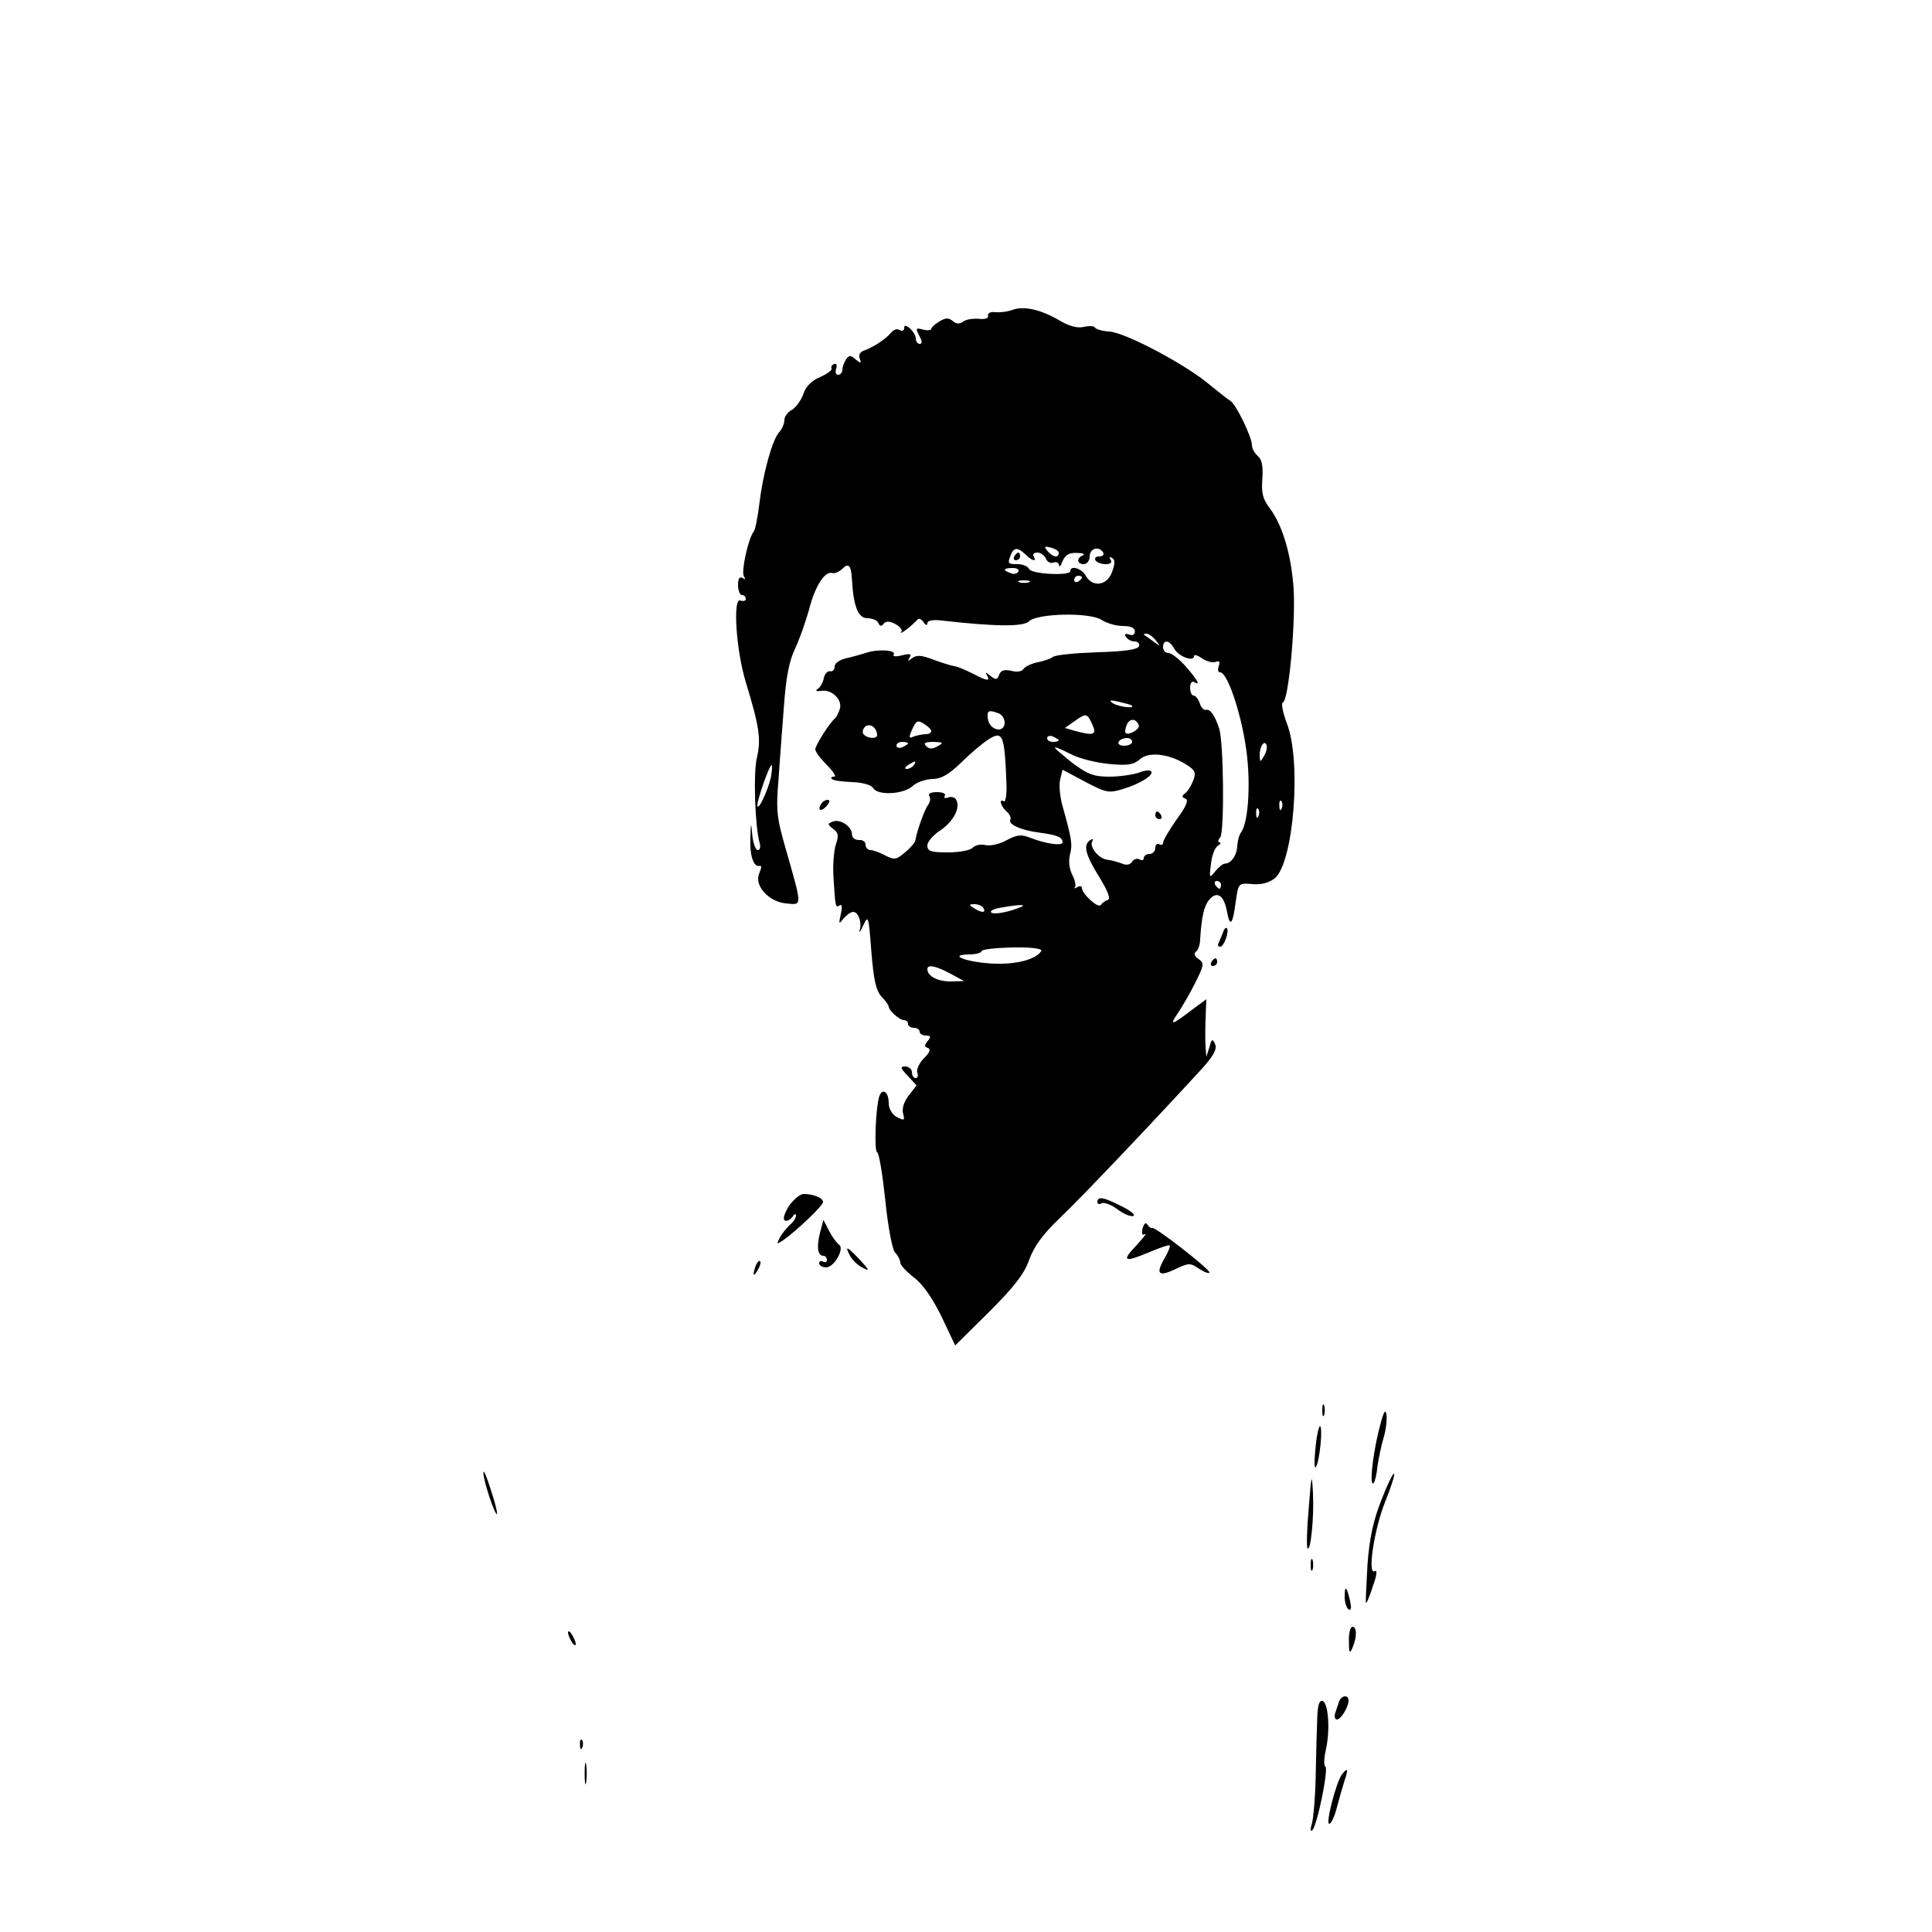 <?xml version="1.0" standalone="no"?>
<!DOCTYPE svg PUBLIC "-//W3C//DTD SVG 20010904//EN"
 "http://www.w3.org/TR/2001/REC-SVG-20010904/DTD/svg10.dtd">
<svg version="1.0" xmlns="http://www.w3.org/2000/svg"
 width="500pt" height="500pt" viewBox="0 0 500 500"
 preserveAspectRatio="xMidYMid meet">
<g transform="translate(0,500) scale(0.1,-0.1)"
fill="#000000" stroke="none">
<path d="M2620 4198 c-13 -5 -33 -7 -44 -6 -12 2 -20 -2 -19 -9 2 -7 -8 -10
-25 -8 -15 1 -33 -2 -39 -7 -9 -7 -18 -7 -27 1 -11 9 -19 9 -35 -1 -12 -7 -21
-16 -21 -19 0 -4 -10 -5 -21 -2 -19 5 -20 4 -10 -16 8 -14 8 -21 1 -21 -5 0
-10 6 -10 14 0 7 -7 19 -15 26 -11 9 -15 9 -15 1 0 -7 -5 -9 -12 -5 -6 4 -16
1 -22 -7 -14 -17 -45 -37 -69 -46 -11 -3 -16 -12 -12 -21 5 -13 3 -13 -11 -2
-13 12 -17 11 -25 -1 -5 -8 -9 -20 -9 -26 0 -7 -5 -13 -11 -13 -6 0 -8 7 -5
16 3 9 1 14 -5 12 -6 -2 -9 -7 -7 -12 2 -4 -12 -14 -30 -22 -21 -9 -37 -24
-43 -44 -6 -17 -20 -35 -30 -41 -10 -5 -19 -17 -19 -26 0 -9 -6 -24 -14 -32
-18 -21 -42 -109 -51 -186 -4 -33 -10 -64 -14 -70 -15 -19 -33 -104 -26 -116
5 -8 4 -10 -3 -5 -8 5 -12 -2 -12 -18 0 -14 5 -26 10 -26 6 0 10 -4 10 -10 0
-5 -6 -7 -14 -4 -20 8 -11 -129 14 -211 35 -115 40 -148 29 -195 -10 -41 -5
-180 7 -222 3 -10 1 -18 -5 -18 -5 0 -12 17 -14 38 -3 36 -4 35 -5 -8 -2 -43
8 -73 22 -71 8 1 8 -1 0 -22 -11 -31 27 -71 70 -75 43 -4 43 -12 -1 143 -23
79 -25 99 -18 180 3 49 10 135 14 190 5 70 13 113 28 145 12 25 28 71 37 103
15 60 41 100 60 94 6 -2 17 3 25 10 17 18 24 11 26 -29 4 -68 16 -98 40 -98
13 0 26 -6 28 -12 4 -9 8 -10 14 -2 6 7 15 7 30 -1 13 -7 20 -16 15 -21 -4 -4
2 -2 13 6 11 8 23 20 28 25 4 6 11 4 17 -5 5 -8 10 -10 10 -3 0 7 14 10 38 7
140 -16 211 -16 225 -2 21 21 160 24 189 3 13 -8 36 -15 54 -15 20 0 31 -5 31
-14 0 -8 -6 -12 -15 -8 -10 3 -13 1 -8 -6 4 -7 14 -12 22 -12 9 0 14 -6 12
-12 -3 -9 -36 -14 -108 -16 -57 -2 -109 -7 -115 -12 -6 -5 -24 -11 -40 -14
-15 -3 -32 -11 -36 -17 -4 -7 -17 -9 -32 -5 -18 4 -27 1 -31 -10 -5 -14 -9
-14 -23 -3 -12 10 -14 10 -9 2 10 -17 1 -16 -37 4 -18 9 -39 18 -47 19 -8 1
-33 9 -55 17 -31 12 -43 12 -54 4 -12 -9 -13 -9 -7 1 6 10 1 11 -20 6 -15 -4
-25 -3 -21 2 7 12 -42 15 -73 4 -14 -4 -37 -11 -52 -14 -16 -4 -28 -13 -28
-21 0 -8 -5 -14 -12 -12 -6 1 -14 -7 -16 -18 -2 -11 -9 -24 -16 -28 -7 -5 -3
-7 9 -5 28 5 57 -24 48 -48 -3 -10 -9 -21 -13 -24 -13 -11 -50 -69 -50 -79 0
-7 14 -25 30 -41 17 -17 25 -30 19 -30 -7 0 -10 -3 -6 -6 3 -4 27 -7 52 -8 27
-1 50 -7 55 -16 12 -19 77 -16 101 5 10 10 33 18 51 19 24 0 44 12 75 42 23
23 54 49 69 59 40 26 44 16 49 -122 0 -23 -3 -39 -7 -37 -14 9 -8 -13 7 -26 8
-7 12 -16 10 -21 -8 -12 28 -28 76 -34 46 -6 59 -12 59 -25 0 -10 -43 -4 -84
12 -23 9 -34 8 -62 -7 -18 -10 -42 -15 -54 -12 -11 3 -26 0 -33 -7 -6 -7 -36
-12 -64 -12 -44 0 -53 3 -53 18 0 10 16 28 35 40 33 23 52 59 39 79 -3 6 -13
8 -21 5 -8 -3 -11 -1 -8 4 4 6 -5 10 -20 10 -16 0 -24 -4 -20 -10 4 -6 2 -16
-3 -23 -9 -11 -30 -70 -33 -92 -1 -5 -13 -20 -27 -31 -22 -19 -27 -20 -51 -8
-14 8 -32 14 -38 14 -7 0 -13 6 -13 14 0 8 -8 13 -17 12 -10 0 -18 6 -18 14 0
21 -30 41 -49 34 -15 -6 -15 -7 0 -19 14 -10 15 -18 7 -41 -5 -16 -8 -54 -6
-84 5 -78 5 -80 16 -73 6 4 7 -5 3 -23 -6 -26 -5 -27 7 -11 8 9 19 17 25 17
13 0 23 -26 17 -47 -3 -10 1 -5 9 12 13 28 14 25 21 -67 6 -74 12 -101 26
-117 11 -11 19 -23 19 -26 0 -10 28 -35 39 -35 6 0 11 -4 11 -10 0 -5 7 -10
15 -10 8 0 15 -4 15 -10 0 -5 7 -10 16 -10 13 0 14 -3 5 -14 -9 -11 -9 -15 0
-18 9 -3 5 -12 -10 -27 -12 -12 -20 -29 -17 -37 3 -8 1 -14 -4 -14 -6 0 -10 7
-10 15 0 8 -8 15 -17 15 -14 0 -13 -4 6 -24 l23 -25 -20 -26 c-12 -15 -18 -33
-15 -46 5 -19 4 -20 -16 -10 -12 7 -21 21 -21 36 0 30 -17 41 -25 16 -9 -31
-13 -140 -5 -143 5 -2 14 -57 21 -123 7 -70 18 -127 25 -136 8 -8 14 -21 14
-27 0 -6 16 -23 35 -38 23 -17 48 -53 72 -102 l35 -74 87 86 c64 64 91 98 104
134 12 35 35 67 79 109 57 54 236 243 362 380 36 39 46 57 41 70 -7 16 -9 15
-15 -7 l-8 -25 -2 25 c-1 14 -1 47 0 74 l2 50 -34 -25 c-55 -42 -63 -45 -41
-13 11 16 32 52 46 80 23 46 24 51 9 62 -11 7 -13 14 -7 19 6 4 11 19 11 33 4
59 10 85 23 101 20 24 38 13 46 -28 8 -44 15 -38 23 23 7 49 7 49 43 46 23 -2
43 3 58 15 49 40 70 304 31 402 -10 27 -15 51 -10 53 15 5 33 202 28 293 -6
88 -28 164 -62 210 -18 23 -22 40 -19 76 2 33 -1 50 -12 59 -8 7 -15 19 -15
28 0 21 -41 105 -55 114 -7 4 -33 25 -59 46 -62 51 -213 131 -255 134 -18 1
-35 6 -37 10 -3 5 -16 5 -29 2 -17 -4 -38 2 -62 16 -49 29 -93 39 -123 28z
m120 -629 c0 -14 -16 -11 -29 5 -10 12 -8 13 8 9 12 -3 21 -9 21 -14z m-86 -4
c17 -17 30 -20 21 -5 -3 6 1 10 10 10 8 0 18 -7 22 -16 3 -8 12 -13 19 -10 8
3 14 0 15 -7 0 -7 4 -2 9 11 7 16 17 22 37 21 15 0 22 -3 16 -6 -18 -7 -16
-23 2 -23 8 0 15 9 15 20 0 21 24 28 35 10 3 -5 -1 -10 -10 -10 -9 0 -13 -4
-10 -10 3 -5 15 -10 26 -10 13 0 18 4 13 12 -4 6 -3 8 4 4 8 -4 8 -15 0 -36
-12 -36 -51 -41 -68 -10 -10 19 -40 28 -40 12 0 -13 -103 -8 -107 6 -3 6 -16
12 -29 12 -26 0 -27 1 -18 24 8 20 18 20 38 1z m-19 -45 c-3 -5 -12 -7 -20 -3
-21 7 -19 13 6 13 11 0 18 -4 14 -10z m165 -14 c0 -3 -4 -8 -10 -11 -5 -3 -10
-1 -10 4 0 6 5 11 10 11 6 0 10 -2 10 -4z m-137 -13 c-7 -2 -19 -2 -25 0 -7 3
-2 5 12 5 14 0 19 -2 13 -5z m328 -150 c13 -17 13 -17 -6 -3 -11 8 -22 16 -24
17 -2 2 0 3 6 3 6 0 17 -8 24 -17z m48 -22 c11 -20 51 -35 51 -19 0 5 10 2 21
-6 12 -8 28 -12 35 -9 10 4 12 0 8 -11 -3 -9 -2 -16 4 -16 17 0 50 -92 65
-185 15 -89 9 -201 -11 -229 -5 -6 -9 -22 -10 -35 -1 -25 -16 -46 -32 -46 -5
0 -16 -9 -25 -20 -15 -19 -16 -18 -11 19 2 21 10 43 18 47 7 5 9 9 4 9 -5 0
-4 6 2 13 11 13 9 248 -3 282 -11 34 -23 50 -33 48 -6 -2 -14 6 -17 17 -4 11
-11 20 -16 20 -5 0 -9 9 -9 21 0 11 5 17 10 14 18 -11 10 4 -21 40 -17 19 -37
35 -45 35 -8 0 -14 7 -14 15 0 21 17 19 29 -4z m-110 -147 c10 -9 -35 -3 -49
6 -11 8 -7 9 15 4 17 -4 32 -8 34 -10z m-345 -20 c9 -3 16 -14 16 -24 0 -28
-37 -21 -43 7 -4 24 1 27 27 17z m243 -29 c12 -27 4 -30 -47 -16 l-24 7 24 17
c31 22 33 22 47 -8z m-417 -17 c0 -5 -6 -8 -14 -8 -8 0 -22 -3 -31 -6 -13 -6
-14 -3 -4 19 10 22 14 24 30 14 11 -7 19 -15 19 -19z m537 15 c4 -10 -26 -27
-34 -20 -2 2 -1 12 3 21 7 18 25 17 31 -1z m-677 -25 c0 -12 -28 -9 -36 3 -3
6 0 15 7 20 13 7 28 -5 29 -23z m470 -14 c0 -2 -7 -4 -15 -4 -8 0 -15 4 -15
10 0 5 7 7 15 4 8 -4 15 -8 15 -10z m190 -4 c0 -5 -9 -10 -21 -10 -11 0 -17 5
-14 10 3 6 13 10 21 10 8 0 14 -4 14 -10z m-580 -4 c0 -2 -7 -6 -15 -10 -8 -3
-15 -1 -15 4 0 6 7 10 15 10 8 0 15 -2 15 -4z m77 -7 c-14 -8 -22 -8 -30 0 -8
8 -3 11 19 11 25 -1 27 -2 11 -11z m844 -26 c-10 -17 -10 -16 -11 3 0 23 13
41 18 25 2 -6 -1 -18 -7 -28z m-401 -20 c49 -5 64 -2 80 12 22 20 74 15 119
-13 24 -15 27 -21 19 -42 -5 -13 -14 -28 -21 -33 -9 -7 -9 -10 1 -14 9 -3 2
-20 -23 -54 -19 -27 -35 -54 -35 -60 0 -5 -4 -7 -10 -4 -5 3 -10 -1 -10 -9 0
-9 -7 -16 -15 -16 -8 0 -15 -5 -15 -11 0 -5 -5 -7 -11 -3 -6 3 -15 1 -19 -6
-5 -8 -15 -10 -26 -5 -11 4 -28 9 -38 10 -22 2 -48 34 -39 48 3 6 1 7 -5 3
-20 -12 -13 -38 23 -96 22 -36 30 -56 22 -59 -7 -2 -15 -8 -18 -13 -7 -10 -49
29 -49 44 0 5 -6 6 -12 2 -7 -4 -10 -4 -6 0 3 4 0 19 -7 32 -8 16 -10 36 -6
52 7 26 5 40 -20 129 -6 23 -9 53 -5 67 l6 24 58 -31 c55 -29 62 -30 98 -19
44 13 82 37 73 46 -3 4 -18 2 -33 -4 -15 -5 -49 -10 -75 -10 -40 0 -56 6 -95
35 -25 20 -46 38 -46 40 0 3 18 -5 40 -16 22 -12 67 -23 100 -26z m-505 -3
c-3 -5 -12 -10 -18 -10 -7 0 -6 4 3 10 19 12 23 12 15 0z m-370 -32 c-8 -35
-34 -90 -35 -72 0 15 31 104 37 104 2 0 1 -15 -2 -32z m1322 -80 c-3 -8 -6 -5
-6 6 -1 11 2 17 5 13 3 -3 4 -12 1 -19z m-60 -20 c-3 -8 -6 -5 -6 6 -1 11 2
17 5 13 3 -3 4 -12 1 -19z m-97 -178 c0 -5 -2 -10 -4 -10 -3 0 -8 5 -11 10 -3
6 -1 10 4 10 6 0 11 -4 11 -10z m-615 -60 c8 -13 -5 -13 -25 0 -13 8 -13 10 2
10 9 0 20 -4 23 -10z m76 -5 c-25 -8 -49 -11 -55 -7 -6 4 5 10 24 13 62 11 76
8 31 -6z m74 -106 c-14 -22 -63 -35 -122 -33 -69 3 -124 23 -65 24 17 0 32 4
32 8 0 5 36 9 80 10 49 1 78 -3 75 -9z m-235 -59 l35 -19 -35 -1 c-34 0 -60
14 -60 32 0 13 23 8 60 -12z"/>
<path d="M2625 3560 c-3 -5 -1 -10 4 -10 6 0 11 5 11 10 0 6 -2 10 -4 10 -3 0
-8 -4 -11 -10z"/>
<path d="M2990 2890 c0 -5 5 -10 11 -10 5 0 7 5 4 10 -3 6 -8 10 -11 10 -2 0
-4 -4 -4 -10z"/>
<path d="M2125 2919 c-11 -17 1 -21 15 -4 8 9 8 15 2 15 -6 0 -14 -5 -17 -11z"/>
<path d="M3164 2584 c-4 -10 -9 -22 -11 -26 -2 -5 0 -8 5 -8 10 0 24 41 17 48
-3 3 -8 -4 -11 -14z"/>
<path d="M3135 2510 c-3 -5 -1 -10 4 -10 6 0 11 5 11 10 0 6 -2 10 -4 10 -3 0
-8 -4 -11 -10z"/>
<path d="M2041 1878 c-12 -21 -16 -34 -9 -37 5 -2 14 3 19 10 5 8 9 9 9 3 0
-6 -7 -17 -16 -24 -8 -8 -20 -22 -26 -33 -9 -18 -8 -18 10 -6 36 26 102 89
102 98 0 11 -25 21 -50 21 -10 0 -27 -15 -39 -32z"/>
<path d="M2840 1889 c0 -5 5 -7 11 -3 6 3 24 -3 40 -15 17 -13 35 -20 42 -18
7 2 -7 14 -30 25 -47 24 -63 27 -63 11z"/>
<path d="M2122 1809 c-9 -36 -6 -59 9 -59 5 0 9 -5 9 -11 0 -5 -4 -7 -10 -4
-5 3 -10 1 -10 -4 0 -6 8 -11 18 -11 21 0 49 50 33 59 -5 4 -17 19 -25 35
l-15 29 -9 -34z"/>
<path d="M2957 1821 c-3 -14 -1 -19 6 -15 7 4 -4 -9 -22 -29 -40 -42 -32 -45
35 -17 26 11 49 19 51 17 2 -3 -4 -18 -14 -35 -23 -40 -14 -47 30 -26 34 16
37 16 61 0 14 -9 26 -13 26 -9 -1 10 -141 119 -148 115 -2 -2 -8 2 -12 8 -5 8
-9 4 -13 -9z"/>
<path d="M2200 1750 c6 -11 20 -25 33 -31 18 -10 17 -6 -7 20 -34 36 -41 39
-26 11z"/>
<path d="M1956 1725 c-9 -26 -7 -32 5 -12 6 10 9 21 6 23 -2 3 -7 -2 -11 -11z"/>
<path d="M3422 1350 c0 -14 2 -19 5 -12 2 6 2 18 0 25 -3 6 -5 1 -5 -13z"/>
<path d="M3567 1293 c-16 -69 -23 -142 -12 -131 3 3 8 22 10 44 3 21 10 54 16
74 6 20 9 47 7 60 -3 17 -9 2 -21 -47z"/>
<path d="M3406 1267 c-4 -32 -5 -61 -3 -64 8 -7 20 81 15 103 -2 11 -8 -7 -12
-39z"/>
<path d="M1251 1189 c-1 -18 30 -112 35 -107 2 2 -5 31 -16 63 -10 33 -19 53
-19 44z"/>
<path d="M3387 1097 c-5 -55 -6 -101 -3 -104 8 -9 17 80 14 142 -3 55 -4 52
-11 -38z"/>
<path d="M3575 1118 c-21 -53 -31 -99 -36 -168 -3 -52 -5 -96 -4 -98 2 -2 10
18 18 43 10 27 12 43 5 39 -20 -13 -2 108 27 180 15 37 25 69 23 72 -3 2 -18
-29 -33 -68z"/>
<path d="M3392 950 c0 -14 2 -19 5 -12 2 6 2 18 0 25 -3 6 -5 1 -5 -13z"/>
<path d="M3480 867 c0 -14 5 -29 10 -32 7 -4 8 3 4 22 -9 38 -14 42 -14 10z"/>
<path d="M3491 753 c0 -31 2 -34 9 -18 12 28 12 55 0 55 -5 0 -10 -17 -9 -37z"/>
<path d="M1470 775 c0 -5 5 -17 10 -25 5 -8 10 -10 10 -5 0 6 -5 17 -10 25 -5
8 -10 11 -10 5z"/>
<path d="M3465 595 c-3 -8 -7 -22 -10 -30 -2 -8 0 -15 5 -15 10 0 30 32 30 49
0 17 -20 13 -25 -4z"/>
<path d="M3409 553 c-1 -26 -3 -93 -4 -148 -1 -56 -6 -112 -10 -125 -4 -14 -4
-21 1 -17 13 12 43 161 34 165 -4 2 -4 20 1 42 12 52 7 122 -8 128 -9 2 -13
-11 -14 -45z"/>
<path d="M1501 484 c0 -11 3 -14 6 -6 3 7 2 16 -1 19 -3 4 -6 -2 -5 -13z"/>
<path d="M1513 410 c0 -25 2 -35 4 -22 2 12 2 32 0 45 -2 12 -4 2 -4 -23z"/>
<path d="M3473 408 c-15 -20 -43 -128 -33 -128 5 0 14 19 20 43 6 23 15 54 20
70 10 29 8 34 -7 15z"/>
</g>
</svg>
